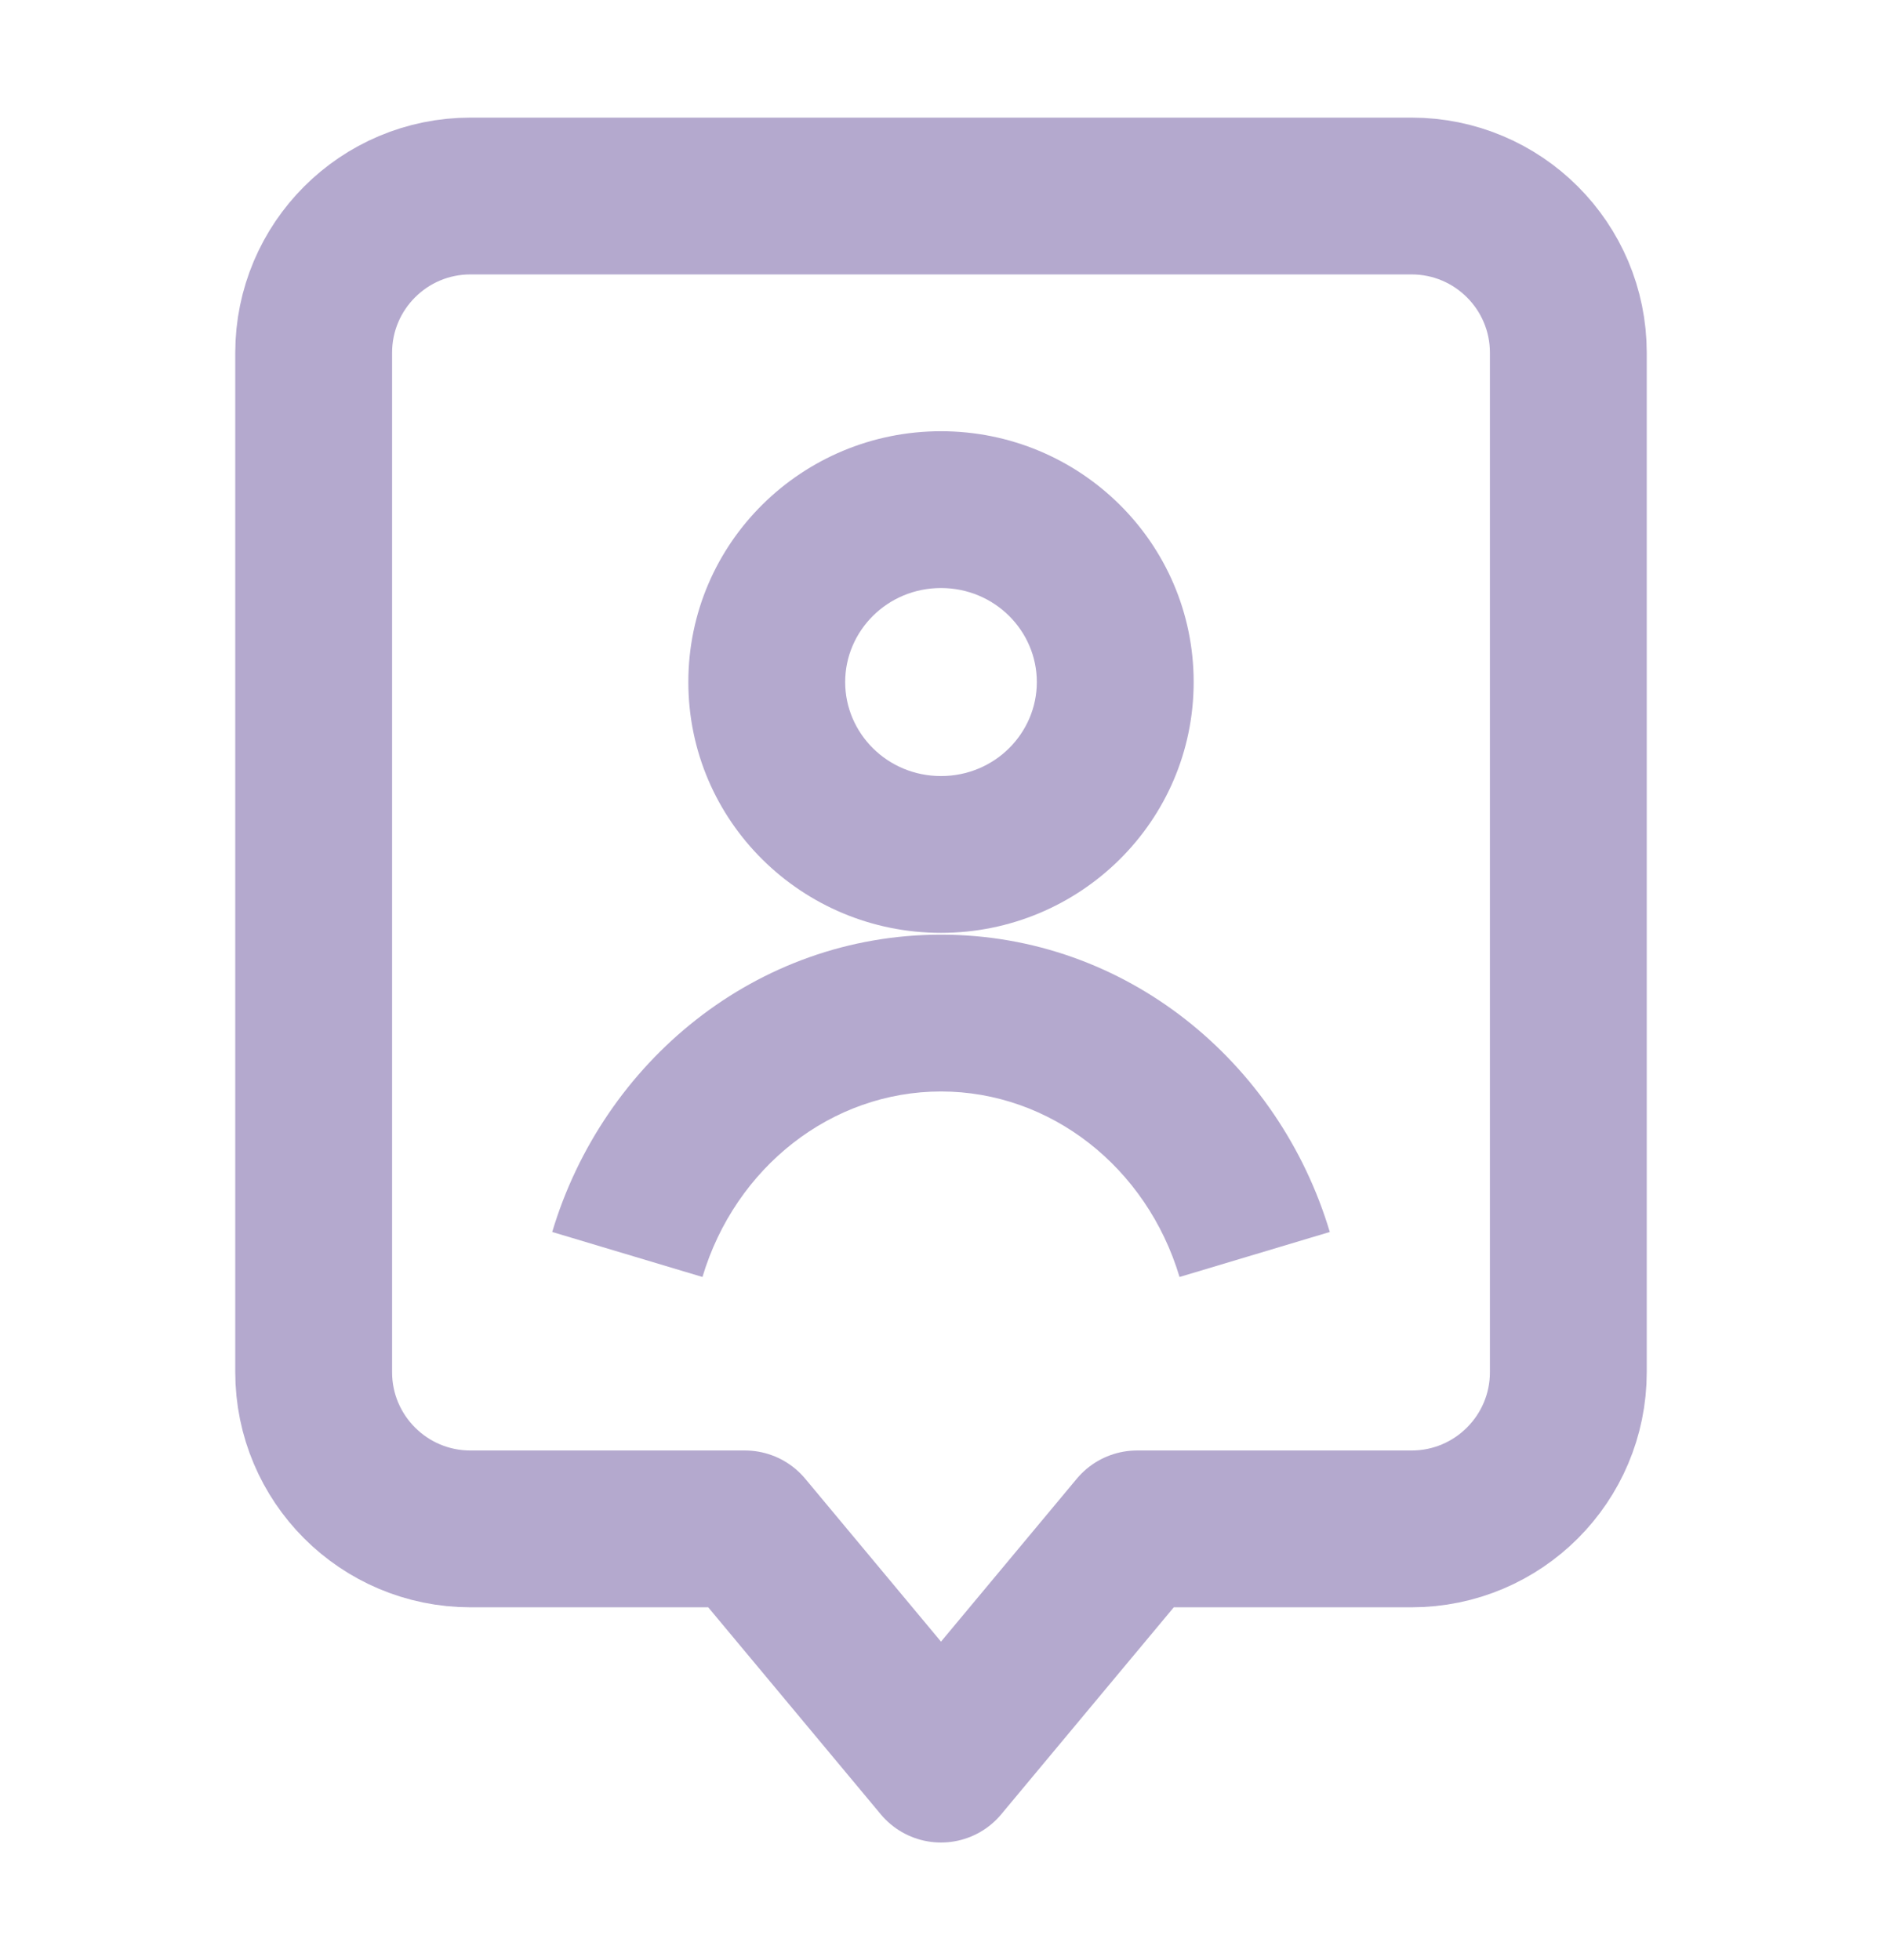 <svg width="24" height="25" viewBox="0 0 24 25" fill="none" xmlns="http://www.w3.org/2000/svg">
<path d="M4 4.5C4 3.395 4.895 2.5 6 2.5H18C19.105 2.5 20 3.395 20 4.5V17.5C20 18.605 19.105 19.5 18 19.5H14.5L12 22.5L9.5 19.5H6C4.895 19.5 4 18.605 4 17.5V4.5Z" stroke="#B4A9CE" stroke-width="2" stroke-linejoin="round"/>
<path d="M13.222 8.699C13.222 9.352 12.685 9.898 12 9.898V11.898C13.77 11.898 15.222 10.476 15.222 8.699H13.222ZM12 9.898C11.315 9.898 10.778 9.352 10.778 8.699H8.778C8.778 10.476 10.23 11.898 12 11.898V9.898ZM10.778 8.699C10.778 8.047 11.315 7.5 12 7.5V5.5C10.23 5.5 8.778 6.922 8.778 8.699H10.778ZM12 7.5C12.685 7.5 13.222 8.047 13.222 8.699H15.222C15.222 6.922 13.77 5.5 12 5.5V7.5ZM8.958 16.287C9.377 14.887 10.604 13.921 12 13.921V11.921C9.642 11.921 7.691 13.544 7.042 15.713L8.958 16.287ZM12 13.921C13.396 13.921 14.623 14.887 15.042 16.287L16.958 15.713C16.309 13.544 14.358 11.921 12 11.921V13.921Z" fill="#B4A9CE"/>
</svg>
